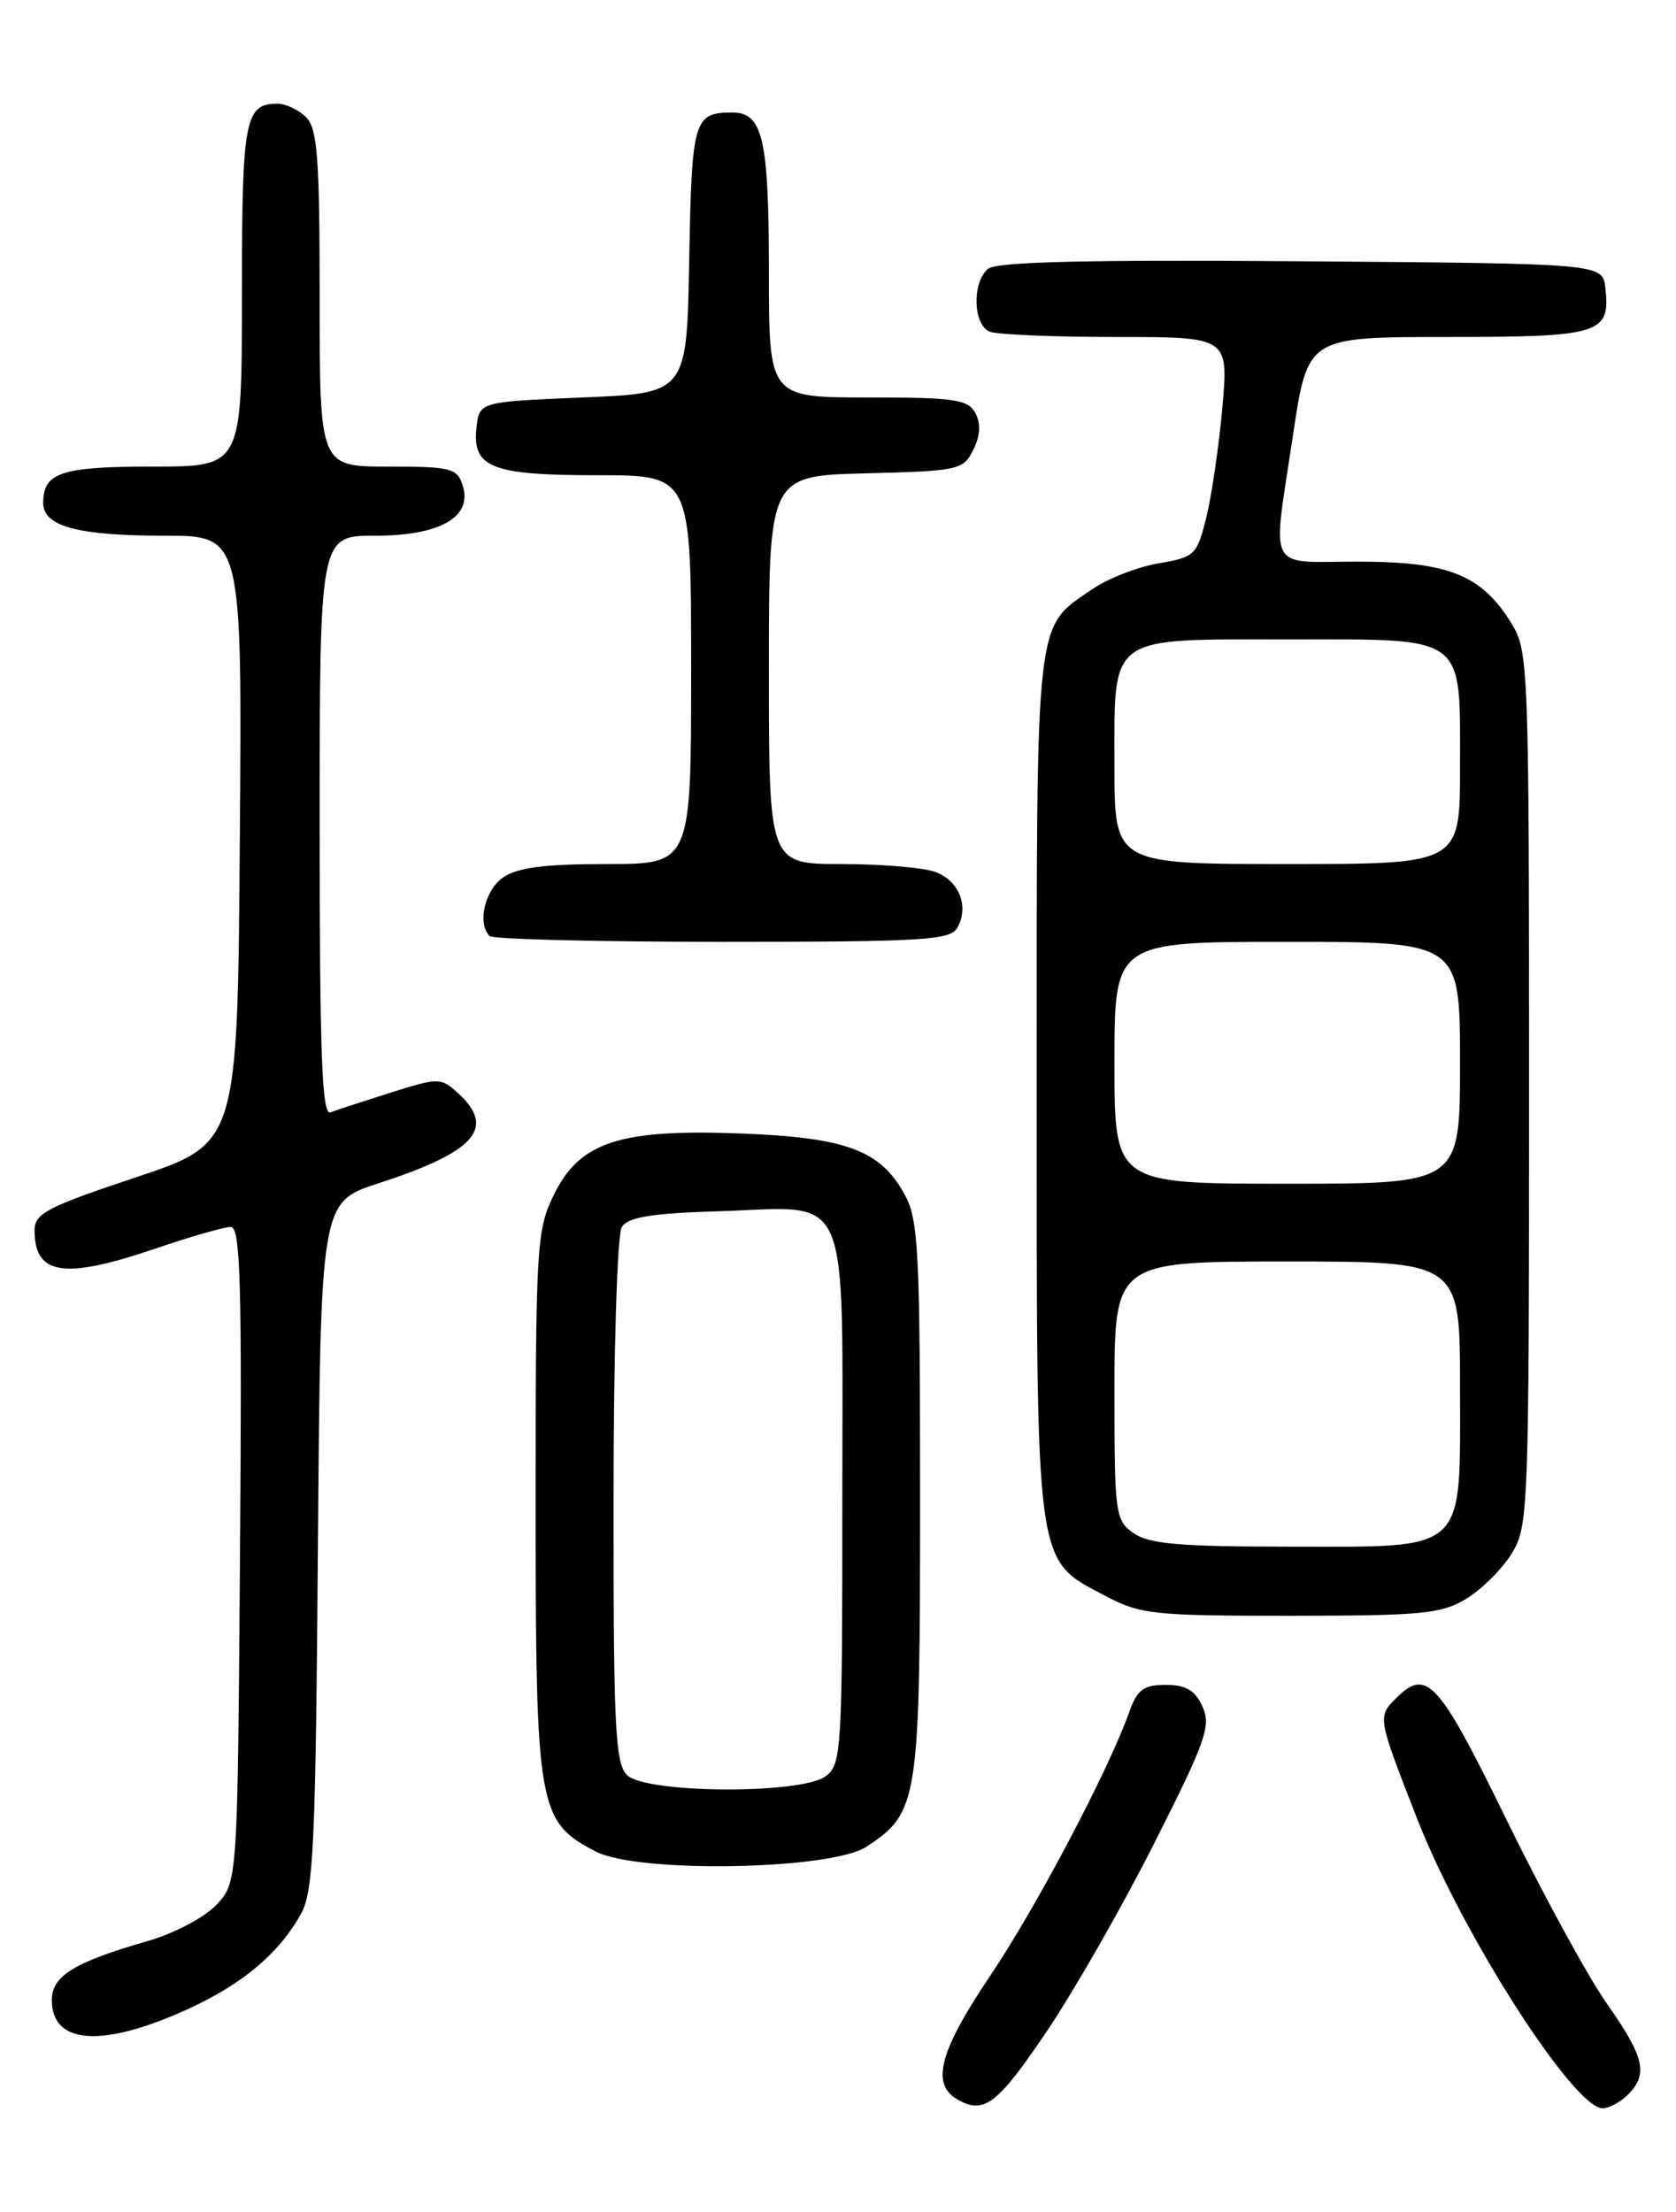<?xml version="1.0" encoding="UTF-8" standalone="no"?>
<!DOCTYPE svg PUBLIC "-//W3C//DTD SVG 1.1//EN" "http://www.w3.org/Graphics/SVG/1.1/DTD/svg11.dtd" >
<svg xmlns="http://www.w3.org/2000/svg" xmlns:xlink="http://www.w3.org/1999/xlink" version="1.1" viewBox="0 0 194 256">
 <g >
 <path fill="currentColor"
d=" M 121.23 235.00 C 124.38 230.32 129.97 220.54 133.64 213.26 C 139.59 201.49 140.20 199.74 139.19 197.51 C 138.32 195.61 137.28 195.00 134.93 195.00 C 132.33 195.00 131.64 195.53 130.67 198.25 C 128.25 205.02 119.91 220.82 114.56 228.75 C 108.79 237.30 107.75 241.17 110.75 242.93 C 113.89 244.78 115.42 243.62 121.23 235.00 Z  M 188.43 242.43 C 190.81 240.04 190.37 238.11 185.98 231.86 C 183.77 228.71 178.54 219.12 174.36 210.56 C 166.48 194.45 165.15 192.99 161.57 196.57 C 159.44 198.70 159.45 198.74 164.06 210.55 C 169.30 223.93 182.16 244.00 185.51 244.00 C 186.25 244.00 187.56 243.29 188.43 242.43 Z  M 21.79 232.50 C 28.10 229.61 32.31 226.06 34.84 221.50 C 36.29 218.87 36.54 213.55 36.80 178.81 C 37.11 139.13 37.11 139.13 43.80 136.95 C 55.07 133.29 57.47 130.55 52.98 126.48 C 51.02 124.71 50.76 124.71 45.23 126.45 C 42.08 127.45 38.94 128.47 38.25 128.74 C 37.27 129.11 37.00 122.08 37.00 95.61 C 37.00 62.00 37.00 62.00 43.39 62.00 C 50.95 62.00 54.72 59.85 53.56 56.19 C 52.92 54.18 52.21 54.00 44.93 54.00 C 37.00 54.00 37.00 54.00 37.00 34.57 C 37.00 18.24 36.75 14.89 35.43 13.57 C 34.56 12.71 33.08 12.00 32.13 12.00 C 28.33 12.00 28.00 13.78 28.00 34.20 C 28.00 54.00 28.00 54.00 17.70 54.00 C 7.06 54.00 5.00 54.68 5.00 58.22 C 5.00 60.92 9.01 62.00 19.08 62.00 C 28.03 62.00 28.03 62.00 27.76 97.17 C 27.50 132.33 27.50 132.33 15.75 136.25 C 5.46 139.68 4.00 140.44 4.00 142.38 C 4.00 147.59 7.39 148.11 18.00 144.50 C 22.04 143.12 25.96 142.00 26.71 142.00 C 27.84 142.00 28.02 148.49 27.78 179.92 C 27.50 217.84 27.50 217.84 25.05 220.45 C 23.66 221.92 20.17 223.76 17.05 224.66 C 8.59 227.09 6.00 228.68 6.00 231.48 C 6.00 236.65 11.89 237.03 21.79 232.50 Z  M 100.27 213.74 C 106.32 209.78 106.50 208.62 106.50 173.50 C 106.50 144.79 106.32 141.17 104.73 138.27 C 101.92 133.11 97.98 131.65 85.69 131.18 C 71.63 130.65 67.06 132.17 64.06 138.38 C 62.11 142.40 62.00 144.37 62.00 174.07 C 62.00 209.35 62.26 210.83 69.00 214.30 C 73.90 216.82 96.18 216.42 100.27 213.74 Z  M 169.76 185.01 C 171.55 183.91 173.91 181.55 175.01 179.76 C 176.92 176.62 176.99 174.63 176.99 126.00 C 176.99 77.37 176.92 75.38 175.01 72.24 C 171.54 66.55 167.75 65.01 157.25 65.00 C 146.47 65.00 147.25 66.52 149.68 50.27 C 151.37 39.00 151.37 39.00 167.56 39.00 C 185.28 39.00 186.43 38.64 185.82 33.31 C 185.50 30.50 185.50 30.50 150.62 30.24 C 125.71 30.05 115.35 30.30 114.37 31.11 C 112.48 32.68 112.63 37.64 114.58 38.39 C 115.45 38.73 122.02 39.00 129.19 39.00 C 142.21 39.00 142.21 39.00 141.49 47.17 C 141.09 51.66 140.25 57.39 139.63 59.89 C 138.55 64.25 138.31 64.48 134.10 65.20 C 131.68 65.61 128.24 66.95 126.45 68.18 C 119.76 72.76 120.00 70.58 120.00 125.67 C 120.00 182.26 119.74 180.35 128.01 184.73 C 132.00 186.84 133.55 187.00 149.41 187.00 C 164.70 186.99 166.84 186.78 169.76 185.01 Z  M 110.82 107.36 C 112.19 104.91 111.04 101.97 108.30 100.92 C 106.96 100.42 102.07 100.00 97.43 100.00 C 89.00 100.00 89.00 100.00 89.00 77.53 C 89.00 55.07 89.00 55.07 100.22 54.78 C 110.99 54.51 111.49 54.40 112.66 52.06 C 113.48 50.41 113.56 49.04 112.90 47.81 C 112.05 46.22 110.51 46.00 100.46 46.00 C 89.00 46.00 89.00 46.00 89.00 31.43 C 89.00 16.00 88.30 12.99 84.71 13.02 C 80.30 13.05 80.07 13.86 79.78 30.04 C 79.50 45.50 79.50 45.50 67.50 46.00 C 55.50 46.50 55.50 46.50 55.16 49.45 C 54.63 54.12 56.86 55.00 69.19 55.00 C 80.00 55.00 80.00 55.00 80.00 77.50 C 80.00 100.00 80.00 100.00 70.22 100.00 C 62.99 100.00 59.87 100.41 58.22 101.56 C 56.11 103.03 55.23 106.89 56.67 108.33 C 57.03 108.70 69.16 109.00 83.62 109.00 C 106.95 109.00 110.00 108.82 110.82 107.36 Z  M 72.57 205.43 C 71.21 204.07 71.00 199.79 71.02 173.68 C 71.02 156.44 71.44 142.86 71.98 142.00 C 72.70 140.86 75.41 140.42 83.21 140.18 C 98.75 139.70 97.50 136.78 97.50 173.50 C 97.50 202.70 97.41 204.23 95.56 205.58 C 92.68 207.69 74.71 207.57 72.57 205.43 Z  M 131.22 177.44 C 129.09 175.95 129.00 175.25 129.00 160.94 C 129.00 146.00 129.00 146.00 149.00 146.00 C 169.00 146.00 169.00 146.00 169.00 160.50 C 169.00 179.97 170.04 179.00 149.22 179.00 C 136.56 179.00 133.01 178.69 131.22 177.44 Z  M 129.00 123.00 C 129.00 109.00 129.00 109.00 149.00 109.00 C 169.00 109.00 169.00 109.00 169.00 123.00 C 169.00 137.00 169.00 137.00 149.00 137.00 C 129.00 137.00 129.00 137.00 129.00 123.00 Z  M 129.00 88.65 C 129.00 73.32 128.07 74.00 149.17 74.00 C 169.92 74.00 169.00 73.31 169.00 88.83 C 169.00 100.00 169.00 100.00 149.00 100.00 C 129.00 100.00 129.00 100.00 129.00 88.65 Z "/>
</g>
</svg>